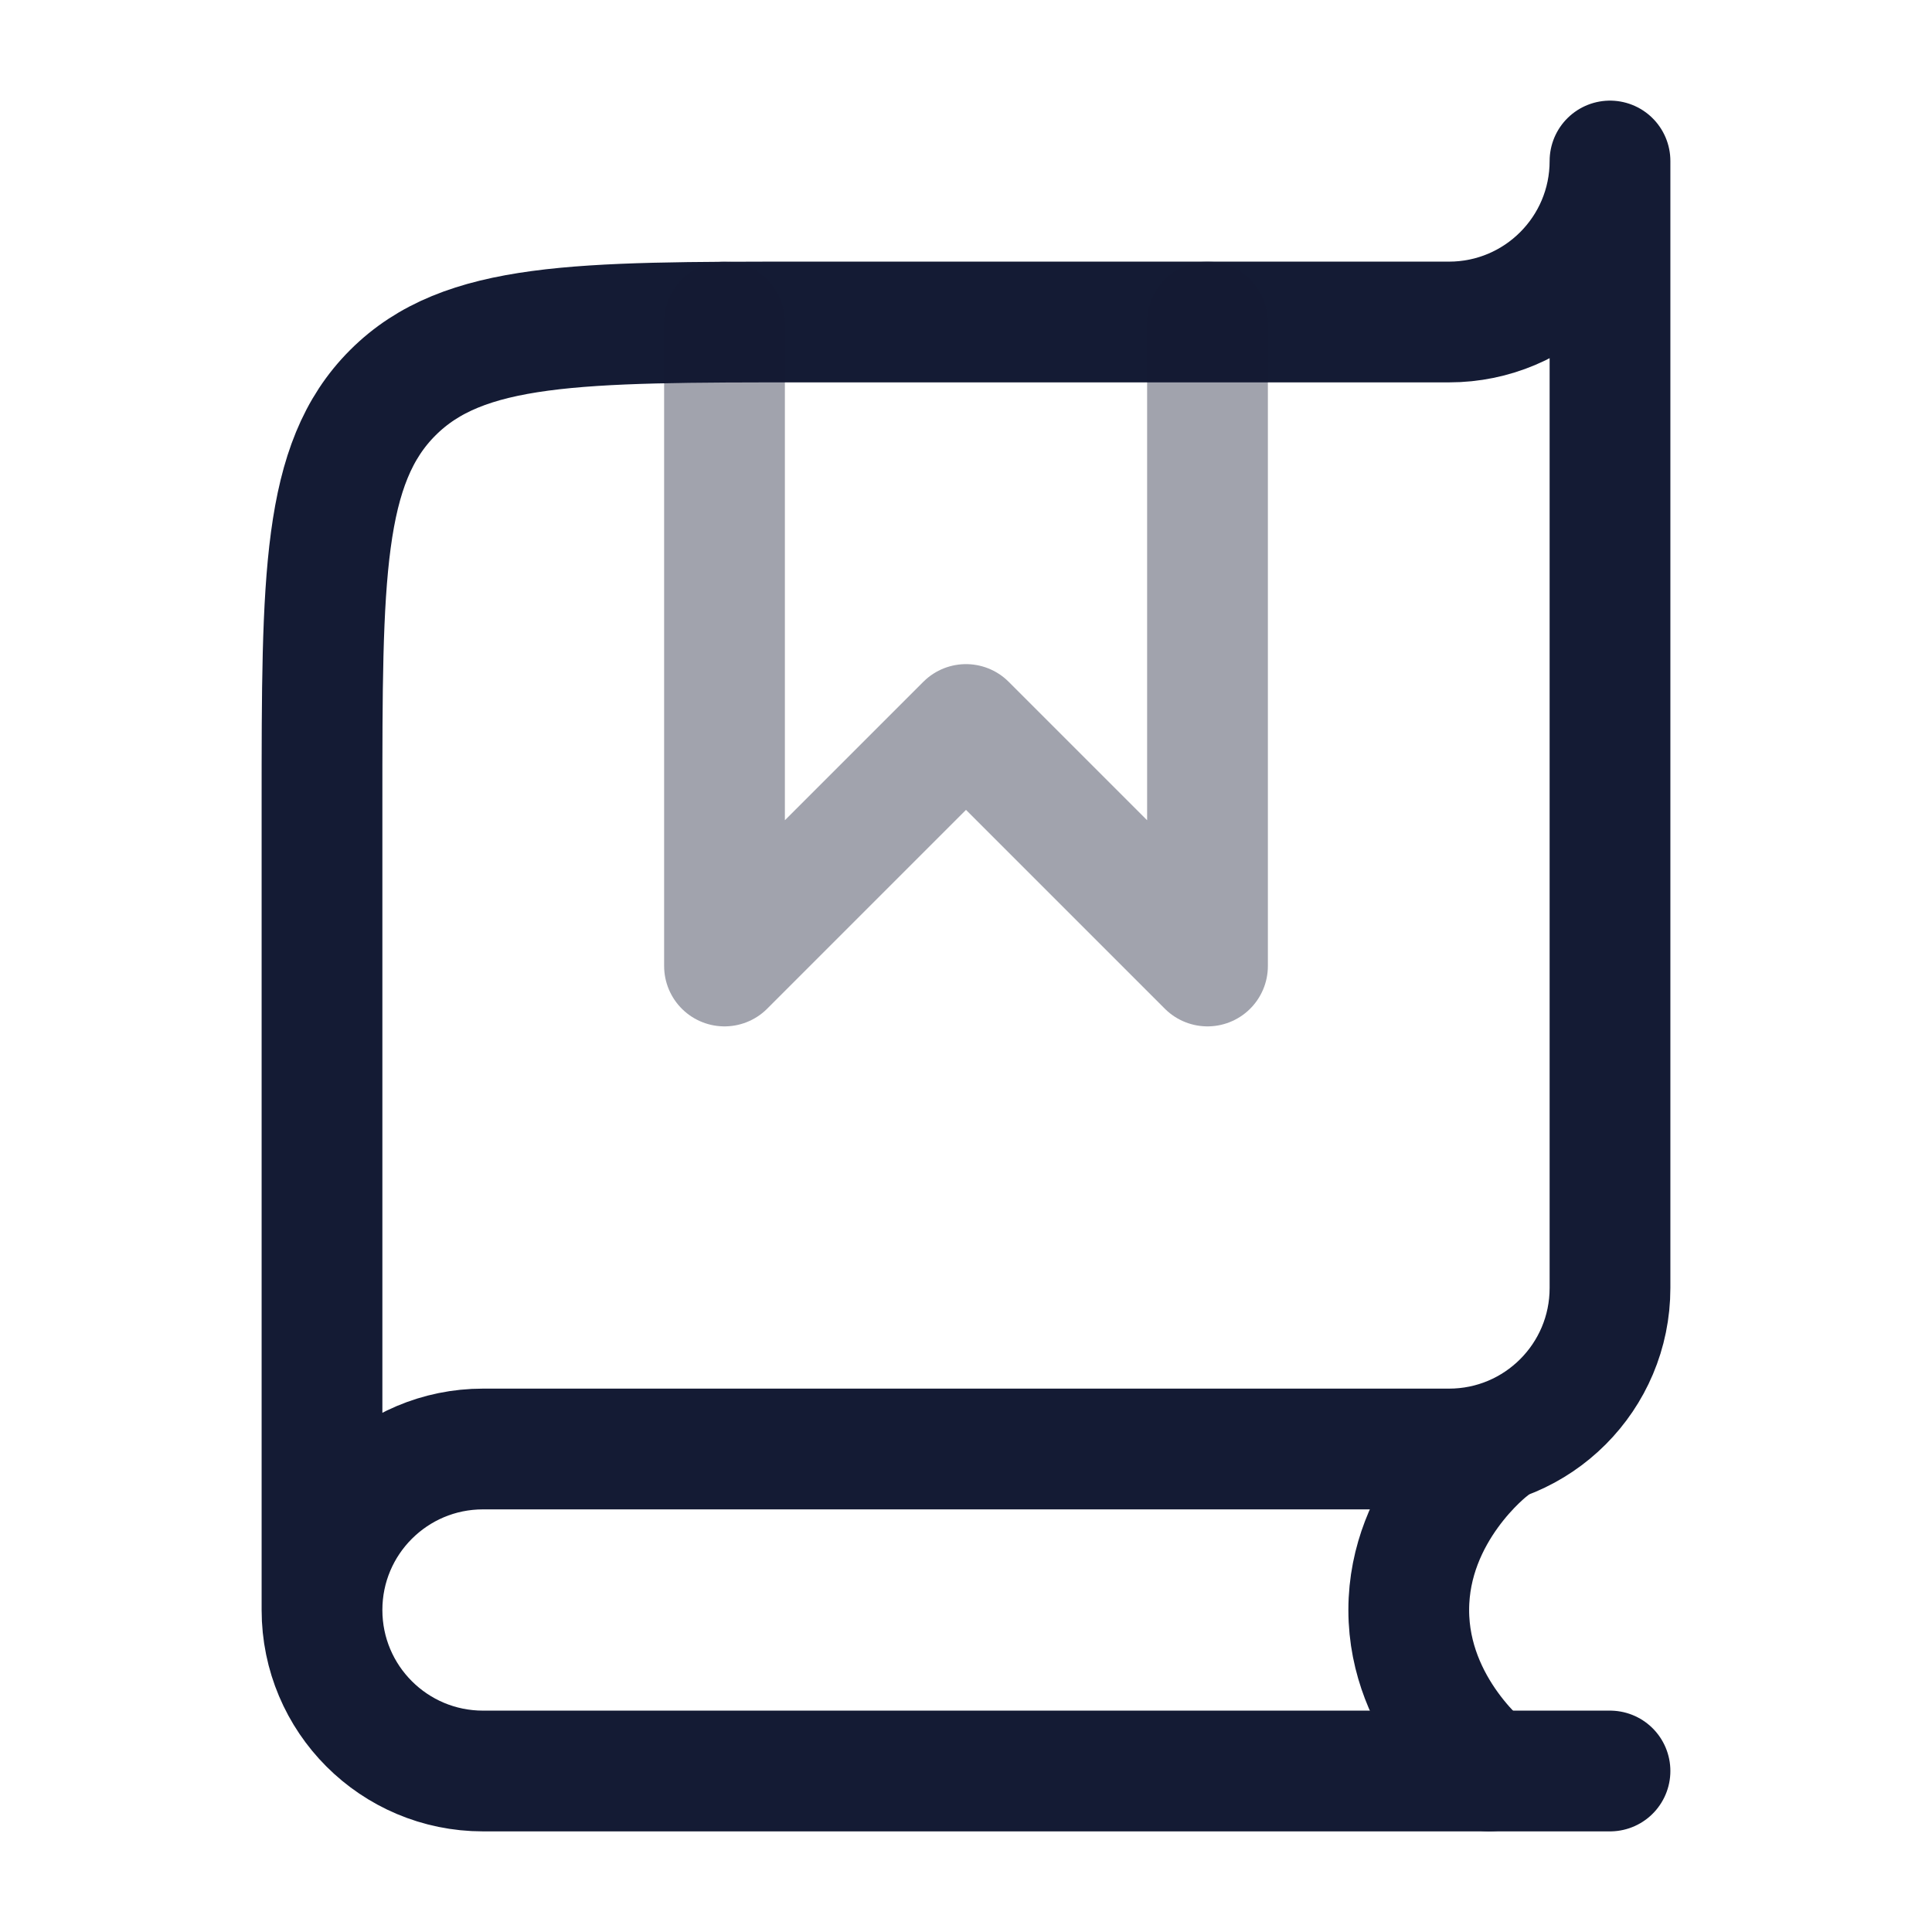 <svg width="24" height="24" viewBox="0 0 24 24" fill="none" xmlns="http://www.w3.org/2000/svg">
<path d="M20 22H6C4.895 22 4 21.105 4 20M4 20C4 18.895 4.895 18 6 18H18C19.105 18 20 17.105 20 16V2C20 3.105 19.105 4 18 4L10 4C7.172 4 5.757 4 4.879 4.879C4 5.757 4 7.172 4 10V20Z" stroke="#141B34" stroke-width="1.5" stroke-linecap="round" stroke-linejoin="round"/>
<path opacity="0.4" d="M9 4V12L12 9L15 12V4" stroke="#141B34" stroke-width="1.5" stroke-linecap="round" stroke-linejoin="round"/>
<path d="M18.5 18C18.5 18 17.5 18.763 17.5 20C17.5 21.237 18.5 22 18.5 22" stroke="#141B34" stroke-width="1.5" stroke-linecap="round" stroke-linejoin="round"/>
</svg>
